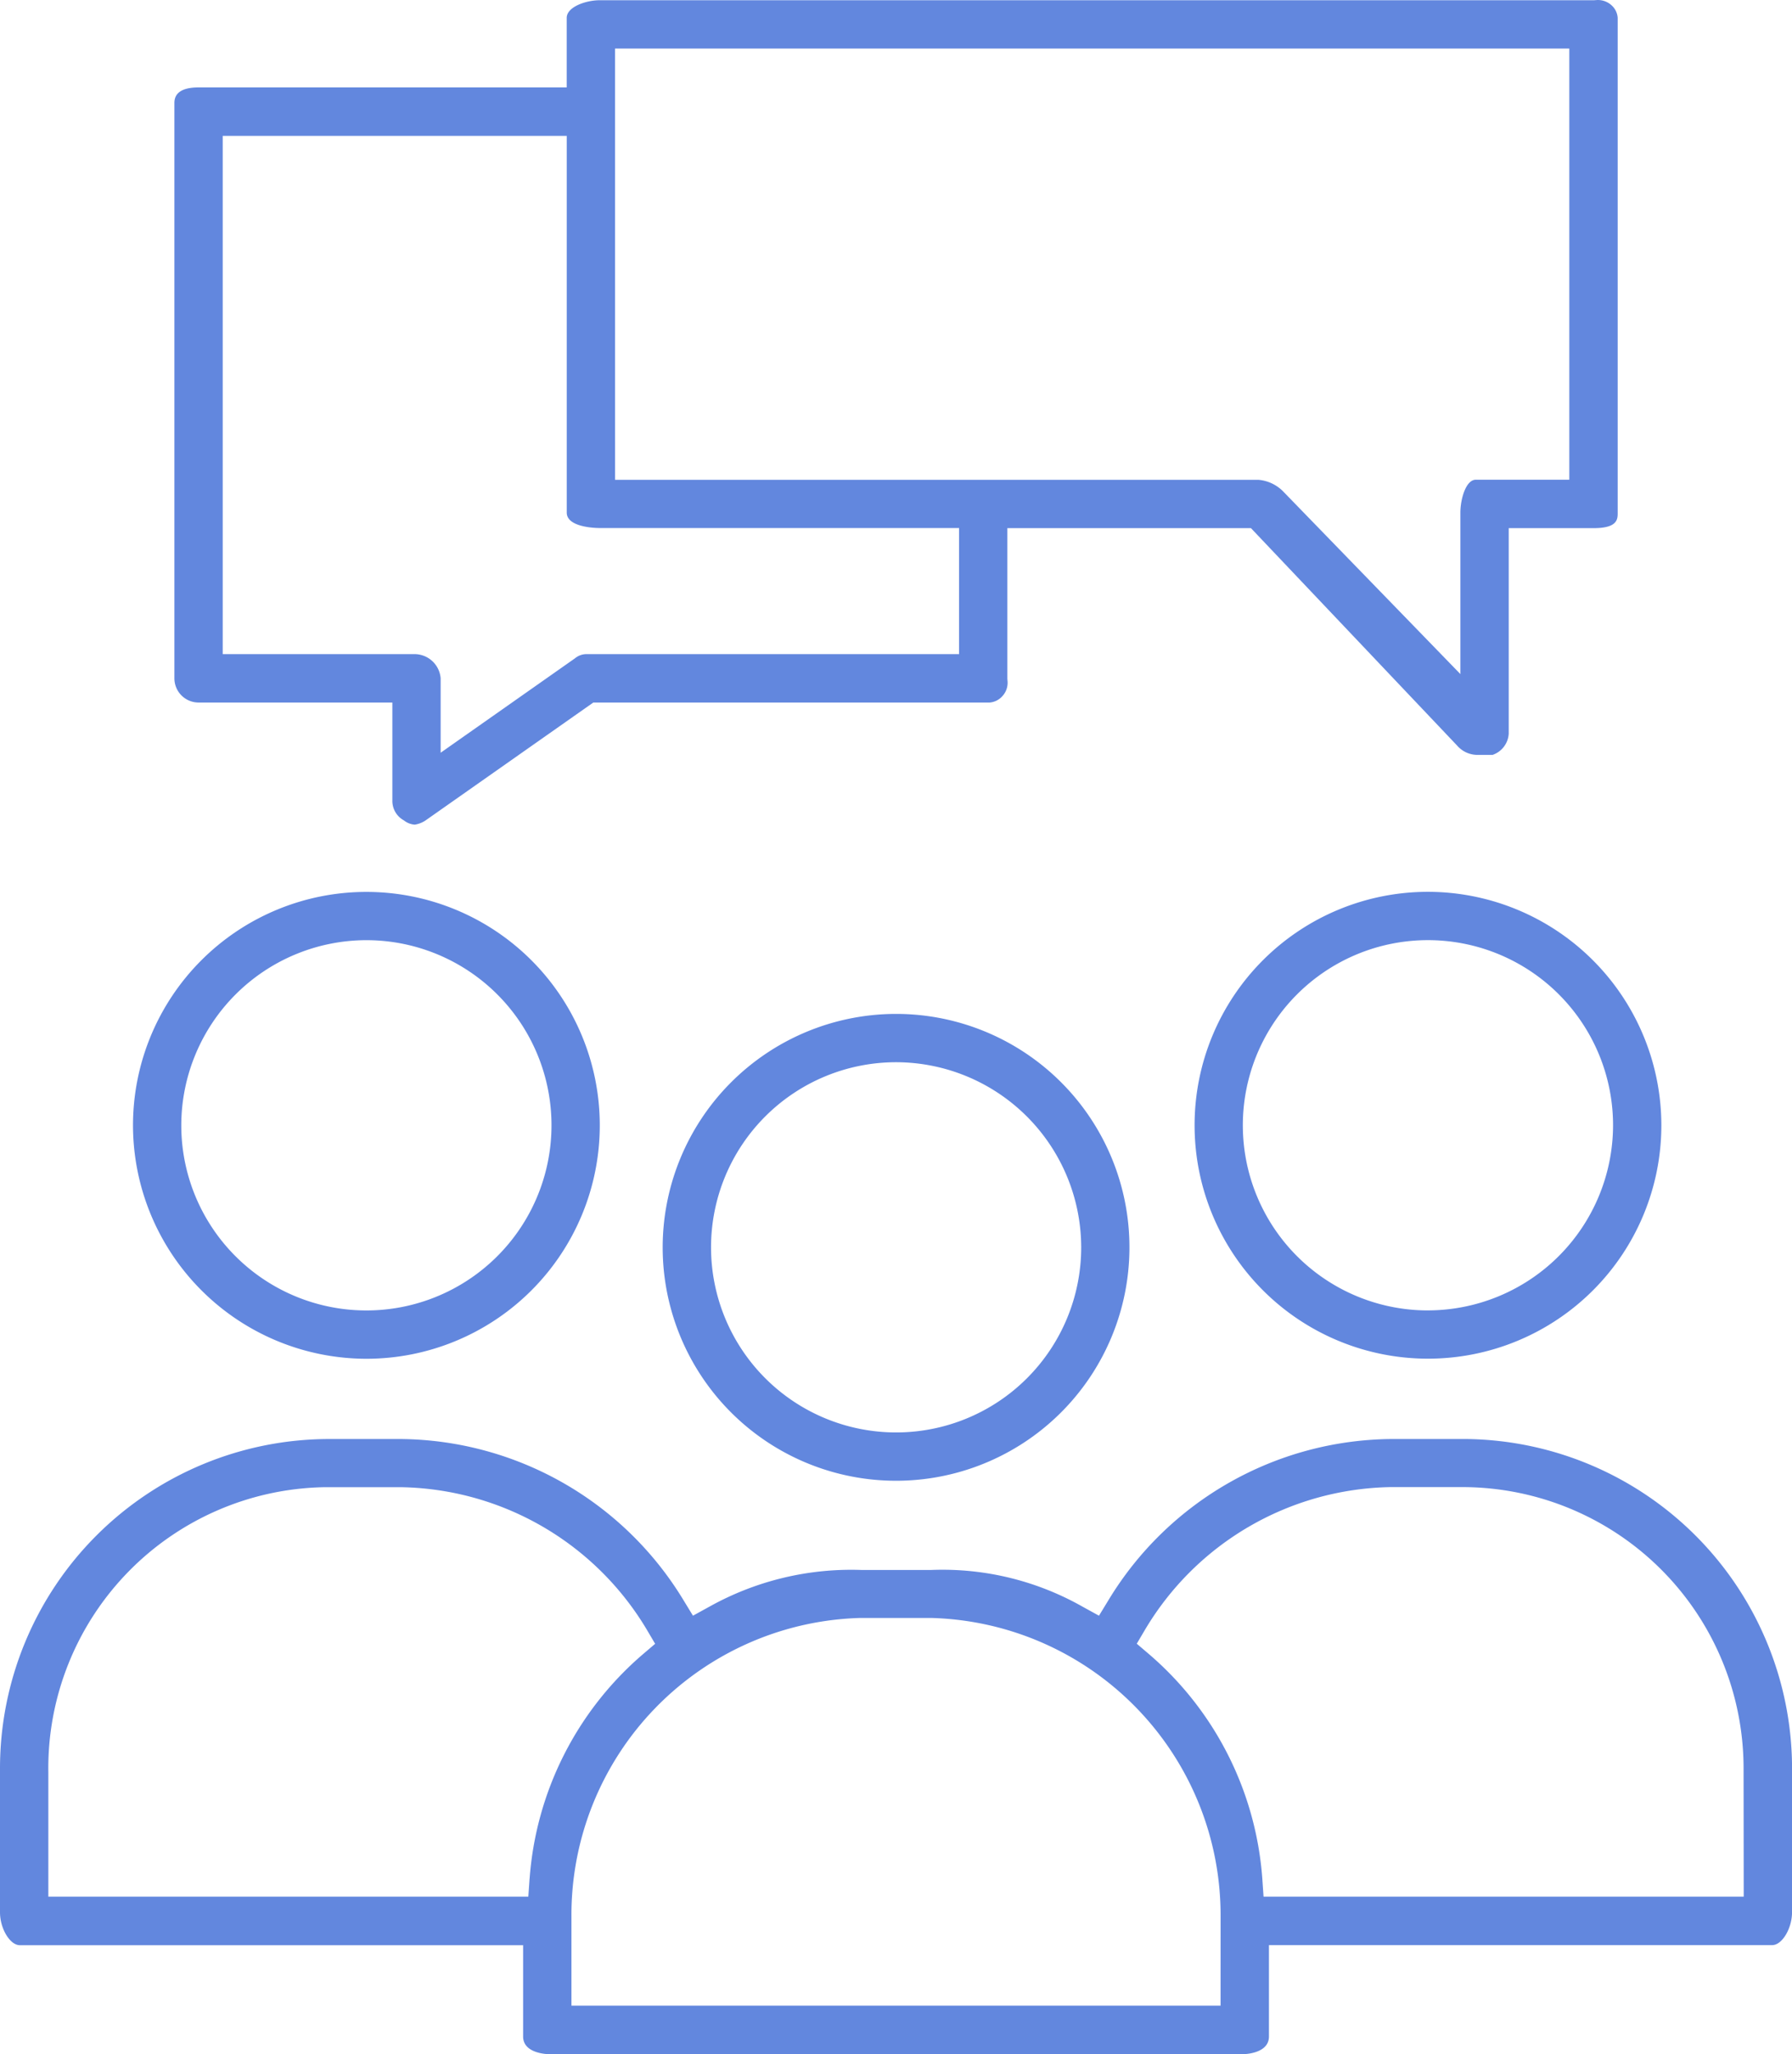 <svg xmlns="http://www.w3.org/2000/svg" width="59.944" height="68.699" viewBox="0 0 59.944 68.699">
  <g id="万人群" transform="translate(-335.833 -262.456)">
    <path id="路径_39087" data-name="路径 39087" d="M358,304.173a7.807,7.807,0,1,0,7.806-7.807A7.814,7.814,0,0,0,358,304.173Zm14,0a6.191,6.191,0,1,1-6.192-6.191A6.2,6.2,0,0,1,372,304.173Z" fill="#6287de"/>
    <path id="路径_39088" data-name="路径 39088" d="M384.9,310.584h-2.546a11.171,11.171,0,0,0-9.434,5.376l-.325.533-.546-.3a9.5,9.5,0,0,0-5.056-1.23h-2.355a9.738,9.738,0,0,0-5.079,1.23l-.546.3-.325-.533a11.175,11.175,0,0,0-9.442-5.376h-2.4A11.016,11.016,0,0,0,335.833,321.6v4.813c0,.545.334,1.1.663,1.1h16.836v3.055c0,.583.844.59.88.59H377.4c.036,0,.88-.007.88-.59V327.51h16.836c.328,0,.662-.555.662-1.1v-4.666a11.026,11.026,0,0,0-10.875-11.16Zm-31.352,14.7-.042.605H337.45v-4.15a9.4,9.4,0,0,1,9.241-9.544l2.564,0a9.76,9.76,0,0,1,8.216,4.768l.277.47-.415.354A10.932,10.932,0,0,0,353.549,325.289Zm23.114,4.25H354.948v-2.983a9.937,9.937,0,0,1,9.67-9.983h2.354a9.947,9.947,0,0,1,9.691,9.983Zm17.5-3.645H378.1l-.042-.605a10.933,10.933,0,0,0-3.784-7.5l-.415-.354.277-.47a9.748,9.748,0,0,1,8.206-4.768h2.415a9.411,9.411,0,0,1,9.4,9.4Z" fill="#6287de"/>
    <path id="路径_39089" data-name="路径 39089" d="M383.6,292.283a7.807,7.807,0,1,0,7.807,7.807A7.816,7.816,0,0,0,383.6,292.283Zm0,14a6.192,6.192,0,1,1,6.191-6.192A6.2,6.2,0,0,1,383.6,306.282Z" fill="#6287de"/>
    <path id="路径_39090" data-name="路径 39090" d="M348.089,307.9a7.807,7.807,0,1,0-7.807-7.807A7.816,7.816,0,0,0,348.089,307.9Zm0-14a6.192,6.192,0,1,1-6.192,6.191A6.2,6.2,0,0,1,348.089,293.9Z" fill="#6287de"/>
    <path id="路径_39091" data-name="路径 39091" d="M342.475,285.952h6.483v3.275a.74.74,0,0,0,.386.667.654.654,0,0,0,.363.142.888.888,0,0,0,.4-.168l5.573-3.916H368.94a.639.639,0,0,0,.426-.216.66.66,0,0,0,.172-.477l-.008-.1v-5.04h8.148l6.9,7.276a.9.9,0,0,0,.642.308h.542a.8.8,0,0,0,.539-.708l0-6.875h2.838c.807,0,.807-.3.807-.516v-16.55a.617.617,0,0,0-.213-.428.675.675,0,0,0-.48-.169l-.1.007H355.89c-.459,0-1.1.224-1.1.589v2.327H342.475c-.536,0-.808.174-.808.516v19.248A.809.809,0,0,0,342.475,285.952Zm13.931-21.872h31.922V278.5H385.2c-.333,0-.516.65-.516,1.1V285l-5.929-6.109a1.318,1.318,0,0,0-.828-.388l-21.52,0ZM343.283,267h11.508V279.6c0,.5.986.516,1.1.516h12.024v4.217H355.453a.6.6,0,0,0-.385.139l-4.495,3.159v-2.49a.878.878,0,0,0-.878-.808h-6.412Z" fill="#6287de"/>
  </g>
</svg>
